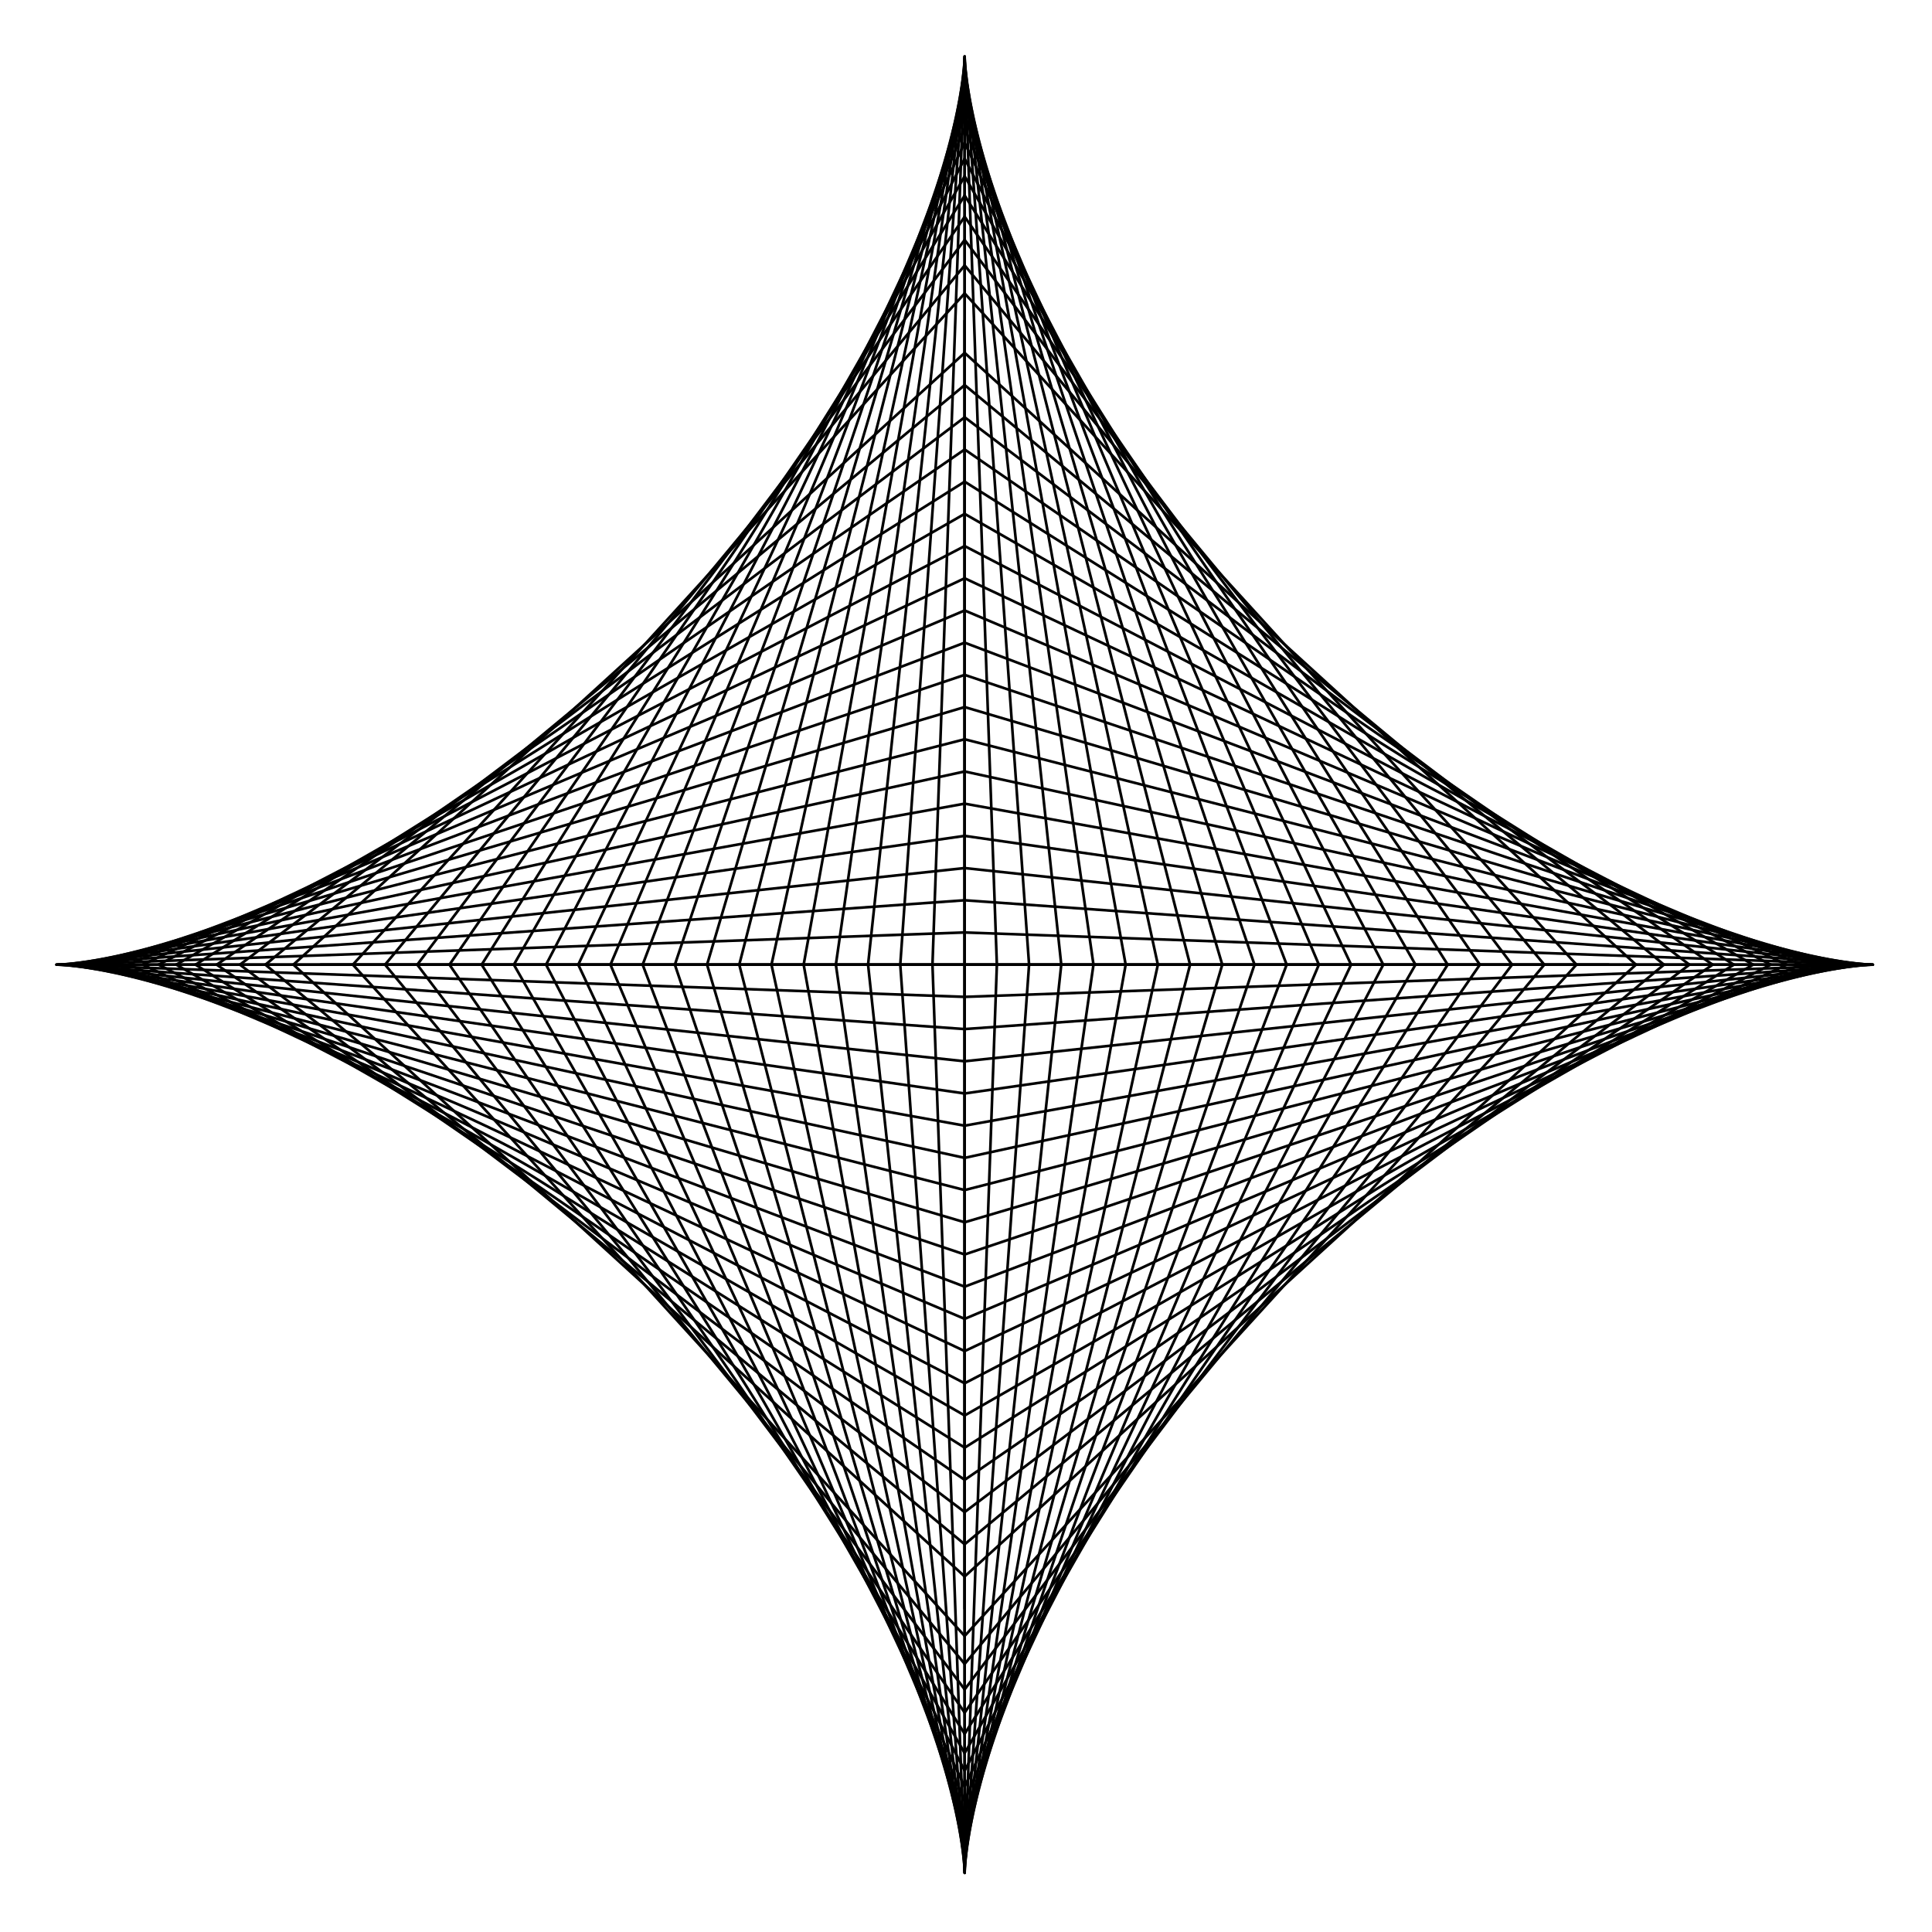 <?xml version="1.0"?>
<!DOCTYPE svg PUBLIC '-//W3C//DTD SVG 1.0//EN'
          'http://www.w3.org/TR/2001/REC-SVG-20010904/DTD/svg10.dtd'>
<svg xmlns:xlink="http://www.w3.org/1999/xlink" style="fill-opacity:1; color-rendering:auto; color-interpolation:auto; text-rendering:auto; stroke:black; stroke-linecap:square; stroke-miterlimit:10; shape-rendering:auto; stroke-opacity:1; fill:black; stroke-dasharray:none; font-weight:normal; stroke-width:1; font-family:'Dialog'; font-style:normal; stroke-linejoin:miter; font-size:12px; stroke-dashoffset:0; image-rendering:auto;" width="2900" height="2900" xmlns="http://www.w3.org/2000/svg"
><!--Generated by the Batik Graphics2D SVG Generator--><defs id="genericDefs"
  /><g
  ><g style="stroke-linecap:round; fill:white; stroke:white;"
    ><rect x="0" width="2900" height="2900" y="0" style="stroke:none;"
    /></g
    ><g style="stroke-linecap:round;" transform="matrix(4,0,0,4,0,0)"
    ><line y2="362" style="fill:none;" x1="120.333" x2="603.667" y1="362"
      /><line y2="120.333" style="fill:none;" x1="362" x2="362" y1="603.667"
      /><line y2="362" style="fill:none;" x1="362" x2="702.825" y1="362"
      /><line y2="362" style="fill:none;" x1="362" x2="21.174" y1="362"
      /><line y2="362" style="fill:none;" x1="362" x2="21.174" y1="362"
      /><line y2="362" style="fill:none;" x1="362" x2="702.825" y1="362"
      /><line y2="362" style="fill:none;" x1="362" x2="702.611" y1="349.917"
      /><line y2="362" style="fill:none;" x1="362" x2="21.389" y1="374.083"
      /><line y2="362" style="fill:none;" x1="362" x2="21.389" y1="349.917"
      /><line y2="362" style="fill:none;" x1="362" x2="702.611" y1="374.083"
      /><line y2="362" style="fill:none;" x1="362" x2="701.968" y1="337.833"
      /><line y2="362" style="fill:none;" x1="362" x2="22.032" y1="386.167"
      /><line y2="362" style="fill:none;" x1="362" x2="22.032" y1="337.833"
      /><line y2="362" style="fill:none;" x1="362" x2="701.968" y1="386.167"
      /><line y2="362" style="fill:none;" x1="362" x2="700.892" y1="325.75"
      /><line y2="362" style="fill:none;" x1="362" x2="23.108" y1="398.25"
      /><line y2="362" style="fill:none;" x1="362" x2="23.108" y1="325.75"
      /><line y2="362" style="fill:none;" x1="362" x2="700.892" y1="398.25"
      /><line y2="362" style="fill:none;" x1="362" x2="699.381" y1="313.667"
      /><line y2="362" style="fill:none;" x1="362" x2="24.619" y1="410.333"
      /><line y2="362" style="fill:none;" x1="362" x2="24.619" y1="313.667"
      /><line y2="362" style="fill:none;" x1="362" x2="699.381" y1="410.333"
      /><line y2="362" style="fill:none;" x1="362" x2="697.428" y1="301.583"
      /><line y2="362" style="fill:none;" x1="362" x2="26.572" y1="422.417"
      /><line y2="362" style="fill:none;" x1="362" x2="26.572" y1="301.583"
      /><line y2="362" style="fill:none;" x1="362" x2="697.428" y1="422.417"
      /><line y2="362" style="fill:none;" x1="362" x2="695.025" y1="289.5"
      /><line y2="362" style="fill:none;" x1="362" x2="28.975" y1="434.5"
      /><line y2="362" style="fill:none;" x1="362" x2="28.975" y1="289.5"
      /><line y2="362" style="fill:none;" x1="362" x2="695.025" y1="434.5"
      /><line y2="362" style="fill:none;" x1="362" x2="692.163" y1="277.417"
      /><line y2="362" style="fill:none;" x1="362" x2="31.837" y1="446.583"
      /><line y2="362" style="fill:none;" x1="362" x2="31.837" y1="277.417"
      /><line y2="362" style="fill:none;" x1="362" x2="692.163" y1="446.583"
      /><line y2="362" style="fill:none;" x1="362" x2="688.83" y1="265.333"
      /><line y2="362" style="fill:none;" x1="362" x2="35.17" y1="458.667"
      /><line y2="362" style="fill:none;" x1="362" x2="35.17" y1="265.333"
      /><line y2="362" style="fill:none;" x1="362" x2="688.83" y1="458.667"
      /><line y2="362" style="fill:none;" x1="362" x2="685.01" y1="253.25"
      /><line y2="362" style="fill:none;" x1="362" x2="38.99" y1="470.75"
      /><line y2="362" style="fill:none;" x1="362" x2="38.99" y1="253.25"
      /><line y2="362" style="fill:none;" x1="362" x2="685.01" y1="470.75"
      /><line y2="362" style="fill:none;" x1="362" x2="680.687" y1="241.167"
      /><line y2="362" style="fill:none;" x1="362" x2="43.313" y1="482.833"
      /><line y2="362" style="fill:none;" x1="362" x2="43.313" y1="241.167"
      /><line y2="362" style="fill:none;" x1="362" x2="680.687" y1="482.833"
      /><line y2="362" style="fill:none;" x1="362" x2="675.839" y1="229.083"
      /><line y2="362" style="fill:none;" x1="362" x2="48.161" y1="494.917"
      /><line y2="362" style="fill:none;" x1="362" x2="48.161" y1="229.083"
      /><line y2="362" style="fill:none;" x1="362" x2="675.839" y1="494.917"
      /><line y2="362" style="fill:none;" x1="362" x2="670.443" y1="217"
      /><line y2="362" style="fill:none;" x1="362" x2="53.557" y1="507"
      /><line y2="362" style="fill:none;" x1="362" x2="53.557" y1="217"
      /><line y2="362" style="fill:none;" x1="362" x2="670.443" y1="507"
      /><line y2="362" style="fill:none;" x1="362" x2="664.468" y1="204.917"
      /><line y2="362" style="fill:none;" x1="362" x2="59.532" y1="519.083"
      /><line y2="362" style="fill:none;" x1="362" x2="59.532" y1="204.917"
      /><line y2="362" style="fill:none;" x1="362" x2="664.468" y1="519.083"
      /><line y2="362" style="fill:none;" x1="362" x2="657.879" y1="192.833"
      /><line y2="362" style="fill:none;" x1="362" x2="66.121" y1="531.167"
      /><line y2="362" style="fill:none;" x1="362" x2="66.121" y1="192.833"
      /><line y2="362" style="fill:none;" x1="362" x2="657.879" y1="531.167"
      /><line y2="362" style="fill:none;" x1="362" x2="650.635" y1="180.75"
      /><line y2="362" style="fill:none;" x1="362" x2="73.365" y1="543.25"
      /><line y2="362" style="fill:none;" x1="362" x2="73.365" y1="180.75"
      /><line y2="362" style="fill:none;" x1="362" x2="650.635" y1="543.25"
      /><line y2="362" style="fill:none;" x1="362" x2="642.685" y1="168.667"
      /><line y2="362" style="fill:none;" x1="362" x2="81.315" y1="555.333"
      /><line y2="362" style="fill:none;" x1="362" x2="81.315" y1="168.667"
      /><line y2="362" style="fill:none;" x1="362" x2="642.685" y1="555.333"
      /><line y2="362" style="fill:none;" x1="362" x2="633.967" y1="156.583"
      /><line y2="362" style="fill:none;" x1="362" x2="90.033" y1="567.417"
      /><line y2="362" style="fill:none;" x1="362" x2="90.033" y1="156.583"
      /><line y2="362" style="fill:none;" x1="362" x2="633.967" y1="567.417"
      /><line y2="362" style="fill:none;" x1="362" x2="624.404" y1="144.5"
      /><line y2="362" style="fill:none;" x1="362" x2="99.596" y1="579.5"
      /><line y2="362" style="fill:none;" x1="362" x2="99.596" y1="144.5"
      /><line y2="362" style="fill:none;" x1="362" x2="624.404" y1="579.5"
      /><line y2="362" style="fill:none;" x1="362" x2="613.9" y1="132.417"
      /><line y2="362" style="fill:none;" x1="362" x2="110.1" y1="591.583"
      /><line y2="362" style="fill:none;" x1="362" x2="110.1" y1="132.417"
      /><line y2="362" style="fill:none;" x1="362" x2="613.9" y1="591.583"
      /><line y2="21.174" style="fill:none;" x1="362" x2="362" y1="362"
      /><line y2="702.825" style="fill:none;" x1="362" x2="362" y1="362"
      /><line y2="702.825" style="fill:none;" x1="362" x2="362" y1="362"
      /><line y2="21.174" style="fill:none;" x1="362" x2="362" y1="362"
      /><line y2="21.389" style="fill:none;" x1="349.917" x2="362" y1="362"
      /><line y2="702.611" style="fill:none;" x1="374.083" x2="362" y1="362"
      /><line y2="702.611" style="fill:none;" x1="349.917" x2="362" y1="362"
      /><line y2="21.389" style="fill:none;" x1="374.083" x2="362" y1="362"
      /><line y2="22.032" style="fill:none;" x1="337.833" x2="362" y1="362"
      /><line y2="701.968" style="fill:none;" x1="386.167" x2="362" y1="362"
      /><line y2="701.968" style="fill:none;" x1="337.833" x2="362" y1="362"
      /><line y2="22.032" style="fill:none;" x1="386.167" x2="362" y1="362"
      /><line y2="23.108" style="fill:none;" x1="325.75" x2="362" y1="362"
      /><line y2="700.892" style="fill:none;" x1="398.25" x2="362" y1="362"
      /><line y2="700.892" style="fill:none;" x1="325.75" x2="362" y1="362"
      /><line y2="23.108" style="fill:none;" x1="398.25" x2="362" y1="362"
      /><line y2="24.619" style="fill:none;" x1="313.667" x2="362" y1="362"
      /><line y2="699.381" style="fill:none;" x1="410.333" x2="362" y1="362"
      /><line y2="699.381" style="fill:none;" x1="313.667" x2="362" y1="362"
      /><line y2="24.619" style="fill:none;" x1="410.333" x2="362" y1="362"
      /><line y2="26.572" style="fill:none;" x1="301.583" x2="362" y1="362"
      /><line y2="697.428" style="fill:none;" x1="422.417" x2="362" y1="362"
      /><line y2="697.428" style="fill:none;" x1="301.583" x2="362" y1="362"
      /><line y2="26.572" style="fill:none;" x1="422.417" x2="362" y1="362"
      /><line y2="28.975" style="fill:none;" x1="289.5" x2="362" y1="362"
      /><line y2="695.025" style="fill:none;" x1="434.5" x2="362" y1="362"
      /><line y2="695.025" style="fill:none;" x1="289.5" x2="362" y1="362"
      /><line y2="28.975" style="fill:none;" x1="434.5" x2="362" y1="362"
      /><line y2="31.837" style="fill:none;" x1="277.417" x2="362" y1="362"
      /><line y2="692.163" style="fill:none;" x1="446.583" x2="362" y1="362"
      /><line y2="692.163" style="fill:none;" x1="277.417" x2="362" y1="362"
      /><line y2="31.837" style="fill:none;" x1="446.583" x2="362" y1="362"
      /><line y2="35.17" style="fill:none;" x1="265.333" x2="362" y1="362"
      /><line y2="688.83" style="fill:none;" x1="458.667" x2="362" y1="362"
      /><line y2="688.83" style="fill:none;" x1="265.333" x2="362" y1="362"
      /><line y2="35.17" style="fill:none;" x1="458.667" x2="362" y1="362"
      /><line y2="38.99" style="fill:none;" x1="253.25" x2="362" y1="362"
      /><line y2="685.01" style="fill:none;" x1="470.75" x2="362" y1="362"
      /><line y2="685.01" style="fill:none;" x1="253.25" x2="362" y1="362"
      /><line y2="38.99" style="fill:none;" x1="470.75" x2="362" y1="362"
      /><line y2="43.313" style="fill:none;" x1="241.167" x2="362" y1="362"
      /><line y2="680.687" style="fill:none;" x1="482.833" x2="362" y1="362"
      /><line y2="680.687" style="fill:none;" x1="241.167" x2="362" y1="362"
      /><line y2="43.313" style="fill:none;" x1="482.833" x2="362" y1="362"
      /><line y2="48.161" style="fill:none;" x1="229.083" x2="362" y1="362"
      /><line y2="675.839" style="fill:none;" x1="494.917" x2="362" y1="362"
      /><line y2="675.839" style="fill:none;" x1="229.083" x2="362" y1="362"
      /><line y2="48.161" style="fill:none;" x1="494.917" x2="362" y1="362"
      /><line y2="53.557" style="fill:none;" x1="217" x2="362" y1="362"
      /><line y2="670.443" style="fill:none;" x1="507" x2="362" y1="362"
      /><line y2="670.443" style="fill:none;" x1="217" x2="362" y1="362"
      /><line y2="53.557" style="fill:none;" x1="507" x2="362" y1="362"
      /><line y2="59.532" style="fill:none;" x1="204.917" x2="362" y1="362"
      /><line y2="664.468" style="fill:none;" x1="519.083" x2="362" y1="362"
      /><line y2="664.468" style="fill:none;" x1="204.917" x2="362" y1="362"
      /><line y2="59.532" style="fill:none;" x1="519.083" x2="362" y1="362"
      /><line y2="66.121" style="fill:none;" x1="192.833" x2="362" y1="362"
      /><line y2="657.879" style="fill:none;" x1="531.167" x2="362" y1="362"
      /><line y2="657.879" style="fill:none;" x1="192.833" x2="362" y1="362"
      /><line y2="66.121" style="fill:none;" x1="531.167" x2="362" y1="362"
      /><line y2="73.365" style="fill:none;" x1="180.75" x2="362" y1="362"
      /><line y2="650.635" style="fill:none;" x1="543.25" x2="362" y1="362"
      /><line y2="650.635" style="fill:none;" x1="180.75" x2="362" y1="362"
      /><line y2="73.365" style="fill:none;" x1="543.25" x2="362" y1="362"
      /><line y2="81.315" style="fill:none;" x1="168.667" x2="362" y1="362"
      /><line y2="642.685" style="fill:none;" x1="555.333" x2="362" y1="362"
      /><line y2="642.685" style="fill:none;" x1="168.667" x2="362" y1="362"
      /><line y2="81.315" style="fill:none;" x1="555.333" x2="362" y1="362"
      /><line y2="90.033" style="fill:none;" x1="156.583" x2="362" y1="362"
      /><line y2="633.967" style="fill:none;" x1="567.417" x2="362" y1="362"
      /><line y2="633.967" style="fill:none;" x1="156.583" x2="362" y1="362"
      /><line y2="90.033" style="fill:none;" x1="567.417" x2="362" y1="362"
      /><line y2="99.596" style="fill:none;" x1="144.5" x2="362" y1="362"
      /><line y2="624.404" style="fill:none;" x1="579.5" x2="362" y1="362"
      /><line y2="624.404" style="fill:none;" x1="144.5" x2="362" y1="362"
      /><line y2="99.596" style="fill:none;" x1="579.5" x2="362" y1="362"
      /><line y2="110.1" style="fill:none;" x1="132.417" x2="362" y1="362"
      /><line y2="613.9" style="fill:none;" x1="591.583" x2="362" y1="362"
      /><line y2="613.9" style="fill:none;" x1="132.417" x2="362" y1="362"
      /><line y2="110.1" style="fill:none;" x1="591.583" x2="362" y1="362"
    /></g
  ></g
></svg
>

